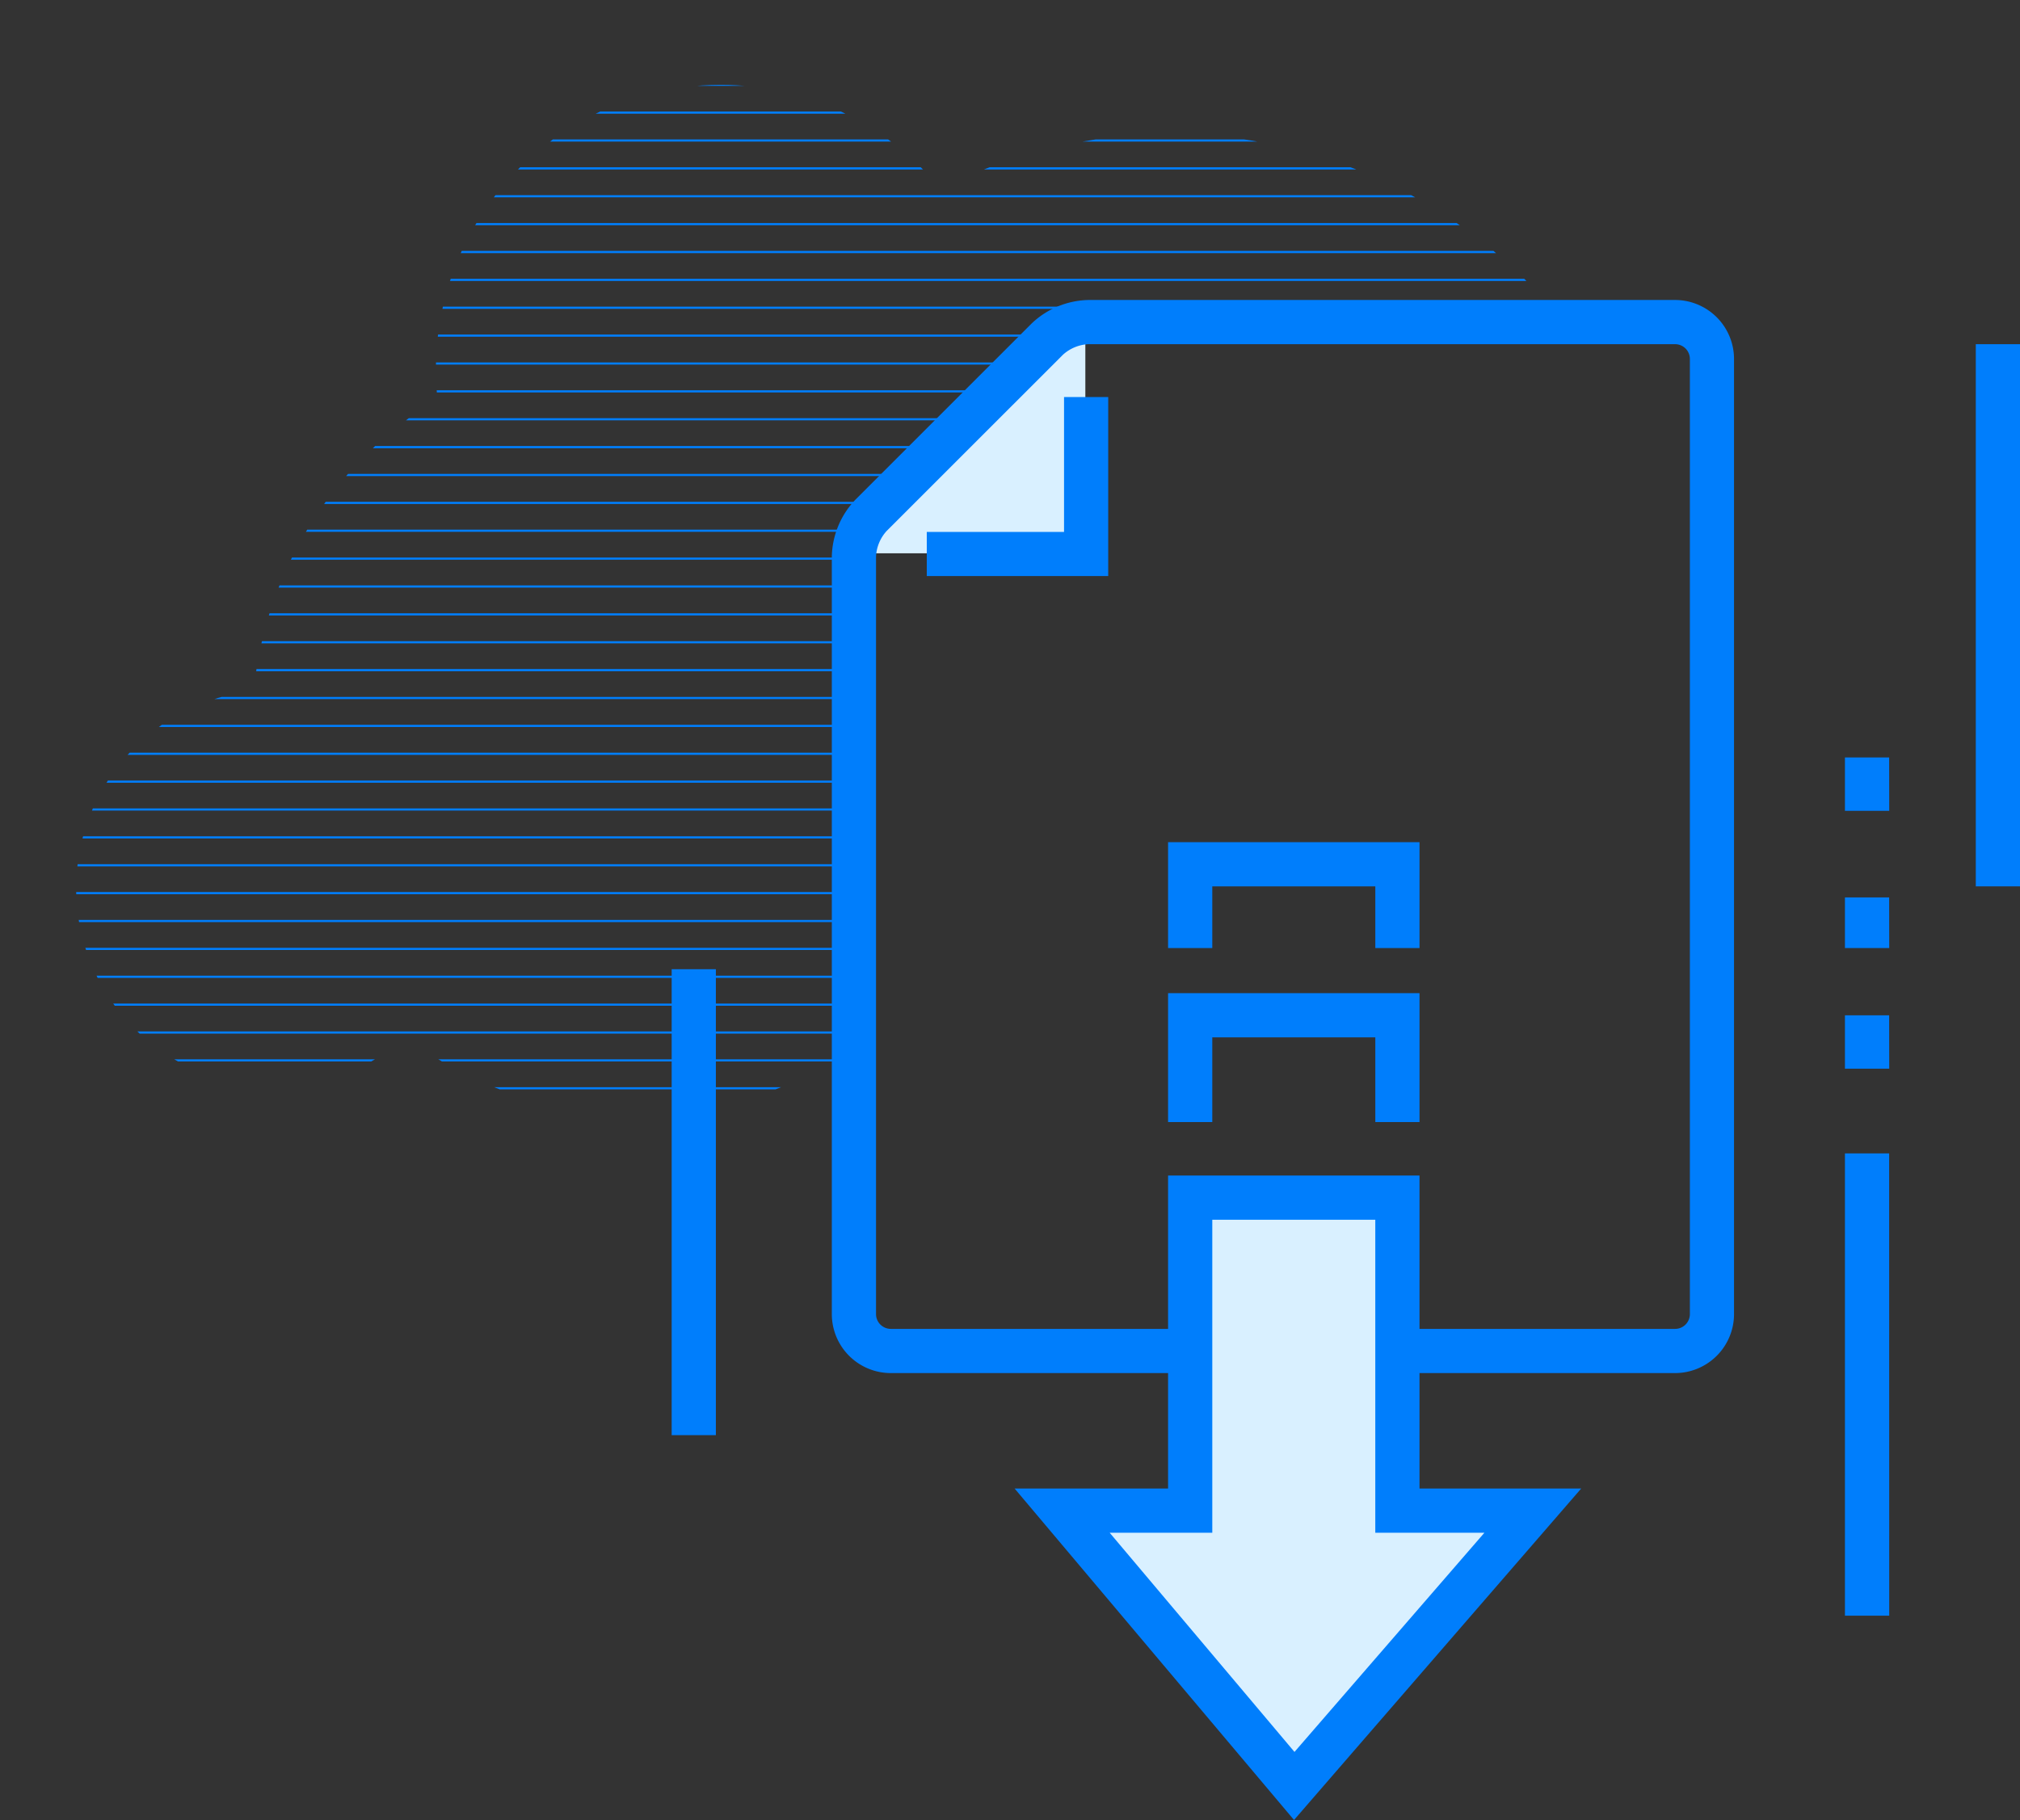 <svg xmlns="http://www.w3.org/2000/svg" xmlns:xlink="http://www.w3.org/1999/xlink" viewBox="1533 1253 140 126.167"><rect x="1533" y="1253" width="140" height="126.167" fill="#333333" stroke="none"/><defs><style>.a,.d{fill:none;}.b{fill:#007efc;}.c{clip-path:url(#a);}.d{stroke:#007efc;stroke-width:0.15px;}.e{fill:#d9f0ff;}.f{clip-path:url(#b);}</style><clipPath id="a"><path class="a" d="M30.1-98.055A19.872,19.872,0,0,0,30.208-96h0A26.751,26.751,0,0,0,17.473-75.771h0A13.759,13.759,0,0,0,5.167-62.089h0a13.76,13.76,0,0,0,13.759,13.76h0A13.694,13.694,0,0,0,28-51.76h0a26.636,26.636,0,0,0,16.1,5.387h0a26.61,26.61,0,0,0,15.113-4.7h0v-35.79l15.32-15.458h32.889a34.98,34.98,0,0,0-26.443-12.048h0a34.915,34.915,0,0,0-15.9,3.815h0a19.677,19.677,0,0,0-15.251-7.222h0A19.724,19.724,0,0,0,30.1-98.055" transform="translate(-5.167 117.779)"/></clipPath><clipPath id="b"><path class="a" d="M0-123.535H140V2.631H0Z" transform="translate(0 123.535)"/></clipPath></defs><g transform="translate(1533 1253)"><g transform="translate(80.957 58.382)"><path class="b" d="M.363.153H-2.7V-4.123H-14V.153h-3.063v-7.34H.363Z" transform="translate(17.062 7.187)"/></g><g transform="translate(80.957 68.849)"><path class="b" d="M.363.186H-2.7V-5.686H-14V.186h-3.063V-8.75H.363Z" transform="translate(17.062 8.75)"/></g><path class="b" d="M128.269-13.2H125.2V-45.247h3.064Z" transform="translate(2.667 125.203)"/><path class="b" d="M128.269-50.92H125.2v-3.7h3.064Z" transform="translate(2.667 125.003)"/><path class="b" d="M128.269-59.111H125.2v-3.511h3.064Z" transform="translate(2.667 124.833)"/><path class="b" d="M128.269-68.42H125.2v-3.7h3.064Z" transform="translate(2.667 124.63)"/><path class="b" d="M134.08-62.588h3.064v-37.585H134.08Z" transform="translate(2.856 124.033)"/><path class="b" d="M48.644-25.448H45.58v-32.3h3.064Z" transform="translate(0.971 124.936)"/><g class="c" transform="translate(5.277 5.879)"><g transform="translate(-5.277 -0.004)"><path class="d" d="M0,0H115.15"/></g><g transform="translate(-5.277 1.928)"><path class="d" d="M0,0H115.15"/></g><g transform="translate(-5.277 3.86)"><path class="d" d="M0,0H115.15"/></g><g transform="translate(-5.277 5.793)"><path class="d" d="M0,0H115.15"/></g><g transform="translate(-5.277 7.726)"><path class="d" d="M0,0H115.15"/></g><g transform="translate(-5.277 9.659)"><path class="d" d="M0,0H115.15" transform="translate(0 0)"/></g><g transform="translate(-5.277 11.591)"><path class="d" d="M0,0H115.15"/></g><g transform="translate(-5.277 13.522)"><path class="d" d="M0,0H115.15"/></g><g transform="translate(-5.277 15.455)"><path class="d" d="M0,0H115.15"/></g><g transform="translate(-5.277 17.388)"><path class="d" d="M0,0H115.15"/></g><g transform="translate(-5.277 19.32)"><path class="d" d="M0,0H115.15"/></g><g transform="translate(-5.277 21.252)"><path class="d" d="M0,0H115.15"/></g><g transform="translate(-5.277 23.185)"><path class="d" d="M0,0H115.15"/></g><g transform="translate(-5.277 25.117)"><path class="d" d="M0,0H115.15"/></g><g transform="translate(-5.277 27.05)"><path class="d" d="M0,0H115.15"/></g><g transform="translate(-5.277 28.983)"><path class="d" d="M0,0H115.15"/></g><g transform="translate(-5.277 30.914)"><path class="d" d="M0,0H115.15"/></g><g transform="translate(-5.277 32.846)"><path class="d" d="M0,0H115.15"/></g><g transform="translate(-5.277 34.779)"><path class="d" d="M0,0H115.15"/></g><g transform="translate(-5.277 36.712)"><path class="d" d="M0,0H115.15"/></g><g transform="translate(-5.277 38.645)"><path class="d" d="M0,0H115.15"/></g><g transform="translate(-5.277 40.577)"><path class="d" d="M0,0H115.15"/></g><g transform="translate(-5.277 42.509)"><path class="d" d="M0,0H115.15"/></g><g transform="translate(-5.277 44.442)"><path class="d" d="M0,0H115.15"/></g><g transform="translate(-5.277 46.375)"><path class="d" d="M0,0H115.15"/></g><g transform="translate(-5.277 48.307)"><path class="d" d="M0,0H115.15"/></g><g transform="translate(-5.277 50.238)"><path class="d" d="M0,0H115.15"/></g><g transform="translate(-5.277 52.171)"><path class="d" d="M0,0H115.15"/></g><g transform="translate(-5.277 54.104)"><path class="d" d="M0,0H115.15"/></g><g transform="translate(-5.277 56.036)"><path class="d" d="M0,0H115.15"/></g><g transform="translate(-5.277 57.968)"><path class="d" d="M0,0H115.15"/></g><g transform="translate(-5.277 59.901)"><path class="d" d="M0,0H115.15"/></g><g transform="translate(-5.277 61.834)"><path class="d" d="M0,0H115.15"/></g><g transform="translate(-5.277 63.766)"><path class="d" d="M0,0H115.15"/></g><g transform="translate(-5.277 65.698)"><path class="d" d="M0,0H115.15"/></g><g transform="translate(-5.277 67.63)"><path class="d" d="M0,0H115.15"/></g><g transform="translate(-5.277 69.563)"><path class="d" d="M0,0H115.15"/></g><g transform="translate(-5.277 71.496)"><path class="d" d="M0,0H115.15"/></g><g transform="translate(-5.277 73.428)"><path class="d" d="M0,0H115.15"/></g><g transform="translate(-5.277 75.36)"><path class="d" d="M0,0H115.15"/></g><g transform="translate(-5.277 77.293)"><path class="d" d="M0,0H115.15"/></g><g transform="translate(-5.277 79.226)"><path class="d" d="M0,0H115.15"/></g><g transform="translate(-5.277 81.158)"><path class="d" d="M0,0H115.15"/></g></g><g transform="translate(59.317 22.761)"><path class="e" d="M.332.012v15h-15.9L-.5-.584Z" transform="translate(15.573 0.584)"/></g><g class="f"><g transform="translate(57.651 20.796)"><path class="b" d="M1.219,0H-39.46a5.889,5.889,0,0,0-3.91,1.619l-12.239,12.24a5.889,5.889,0,0,0-1.62,3.91V70.305a4.09,4.09,0,0,0,4.085,4.085H1.219A4.09,4.09,0,0,0,5.3,70.305V4.085A4.09,4.09,0,0,0,1.219,0m0,3.064A1.024,1.024,0,0,1,2.24,4.085v66.22a1.024,1.024,0,0,1-1.021,1.021H-53.144a1.025,1.025,0,0,1-1.021-1.021V17.769a2.845,2.845,0,0,1,.723-1.743L-41.2,3.786a2.841,2.841,0,0,1,1.743-.722H1.219" transform="translate(57.229)"/></g><g transform="translate(64.232 27.519)"><path class="b" d="M.262.259H-12.313V-2.8H-2.8v-9.351H.262Z" transform="translate(12.313 12.156)"/></g><g transform="translate(74.295 82.994)"><path class="e" d="M.158,0H14.882V21.873h9.192L7.959,40.6-7.416,21.873h8.6Z" transform="translate(7.416)"/></g><g transform="translate(70.321 81.488)"><path class="b" d="M.137.517,12.945,15.711,26.107.517H18.545v-21.7H7.248V.517ZM12.913,20.429-6.451-2.547H4.184v-21.7H21.609v21.7H32.815Z" transform="translate(6.451 24.25)"/></g></g></g></svg>